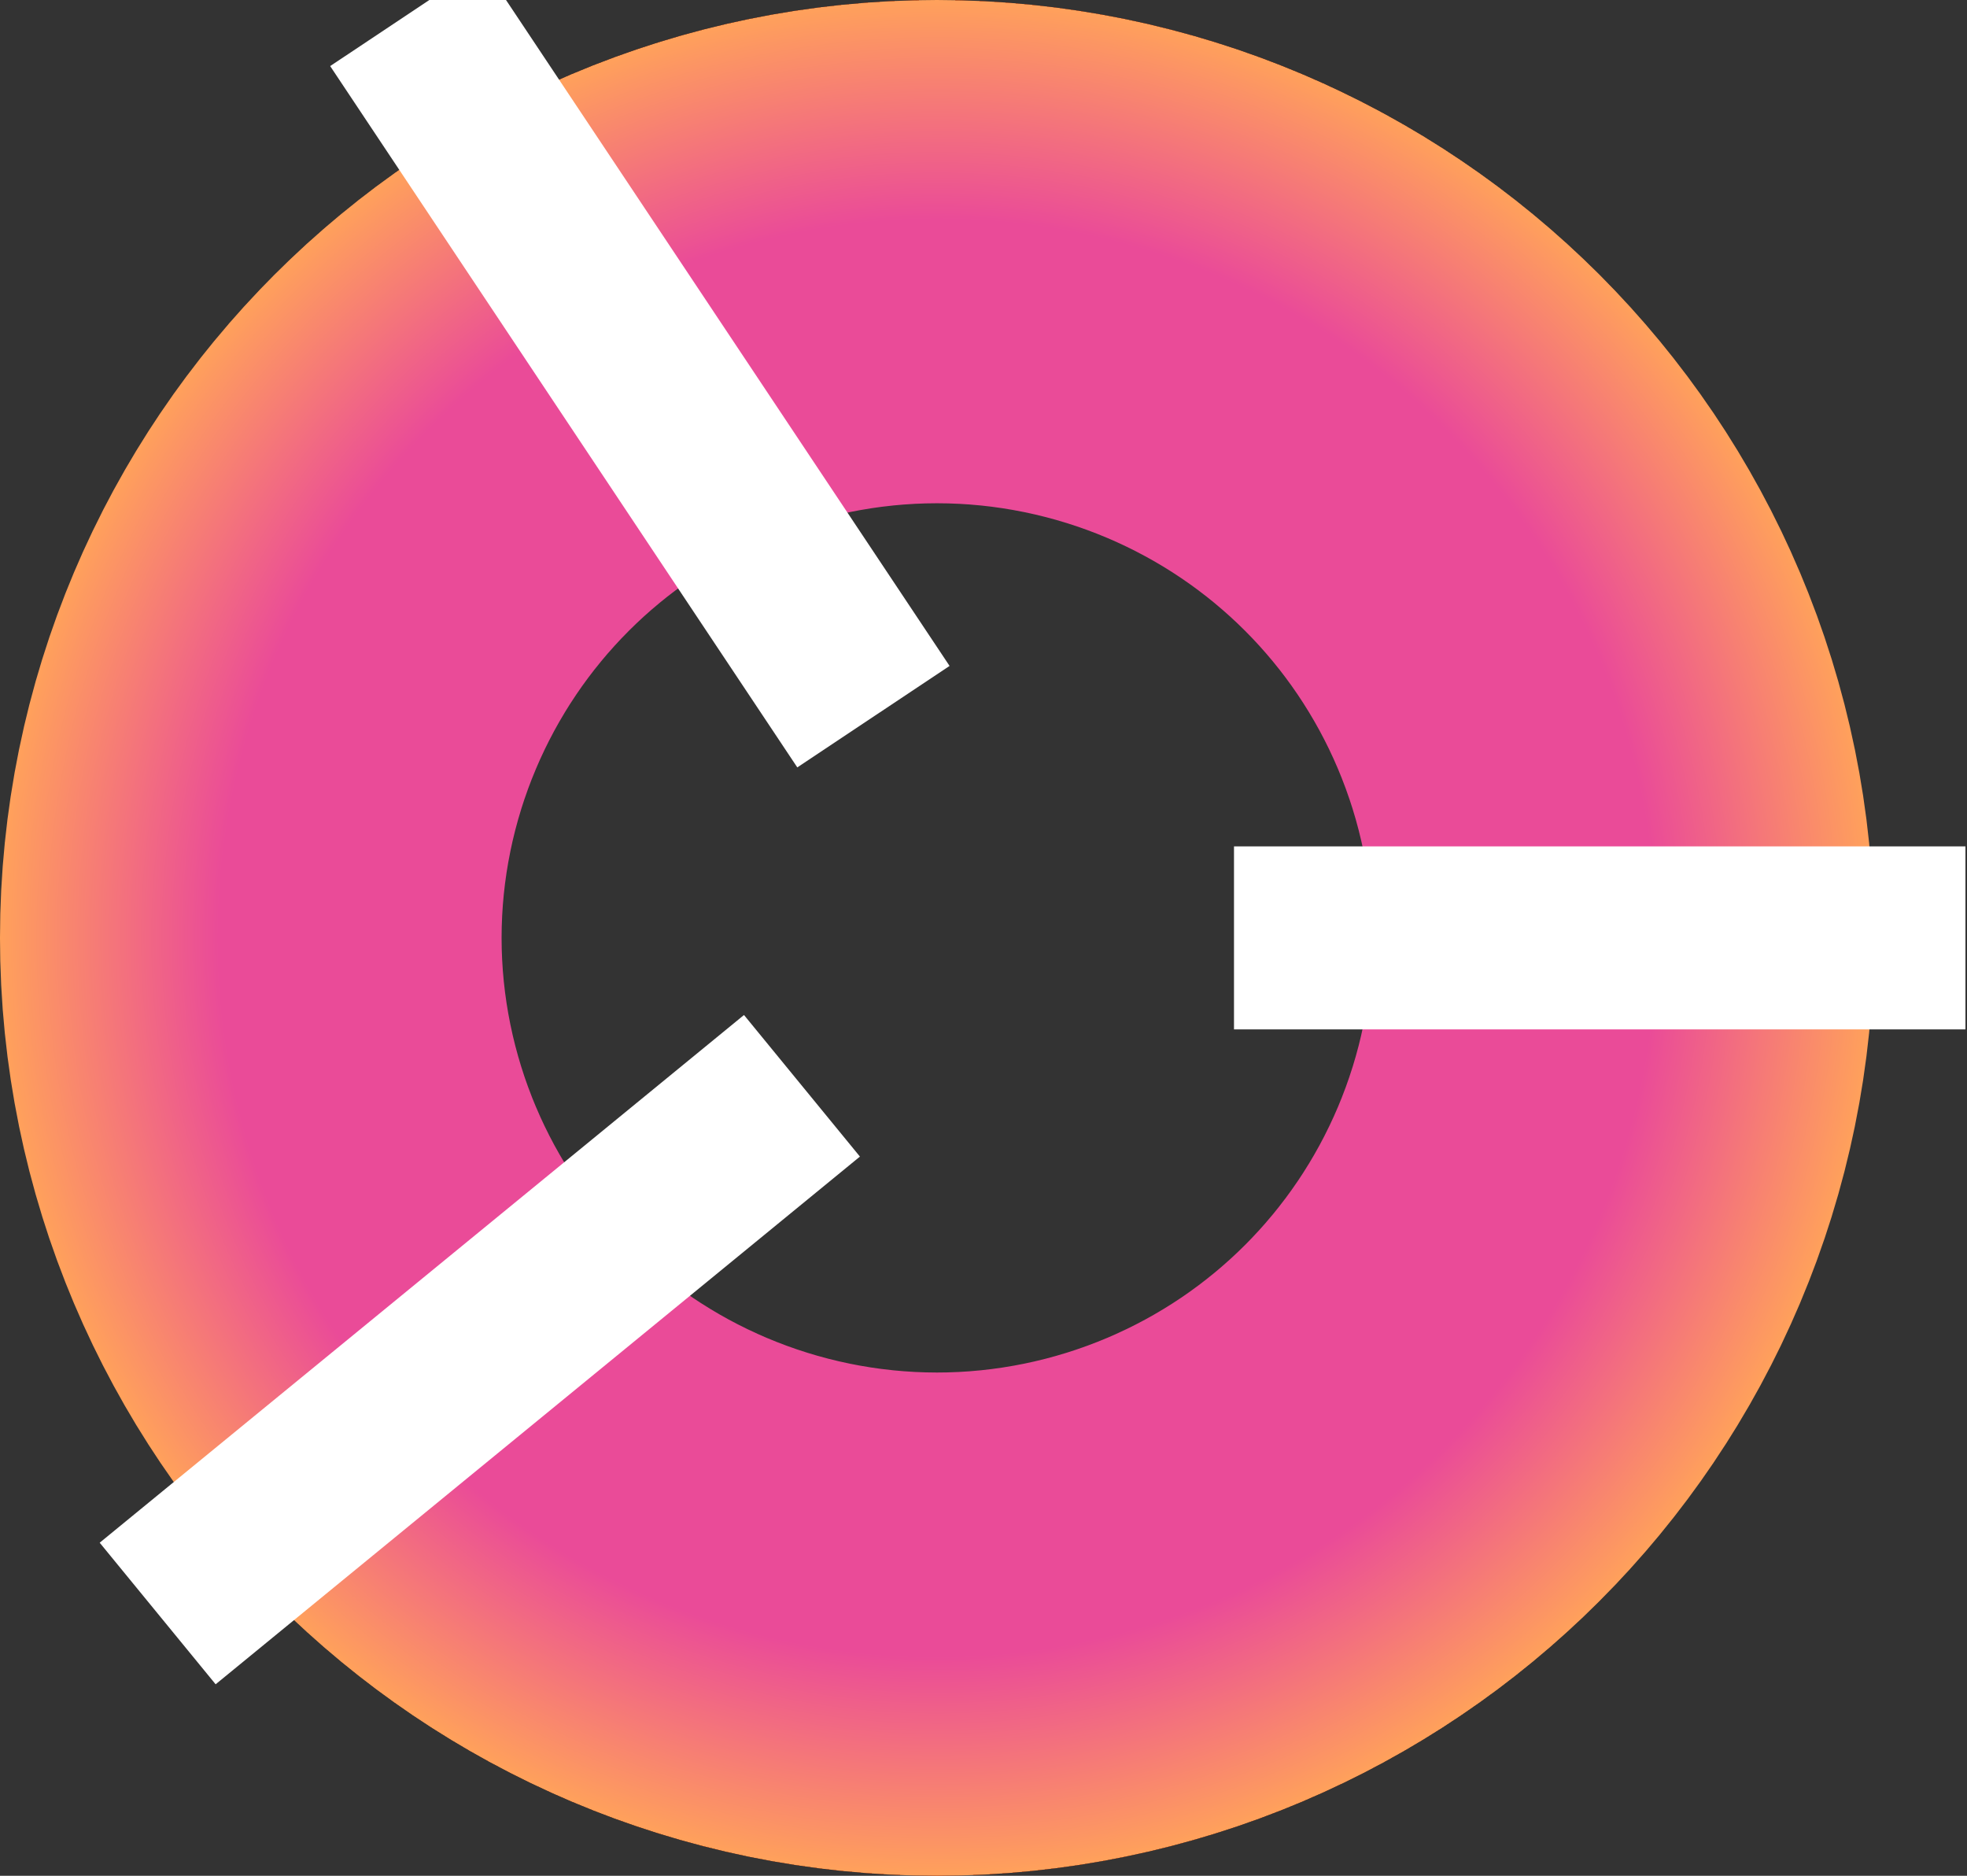 <svg width="43" height="41" viewBox="0 0 43 41" fill="none" xmlns="http://www.w3.org/2000/svg">
<rect x="0" y="0" width="43" height="41" fill="#333333" stroke="none"/>
<path d="M25.965 20.5C25.965 23.549 23.499 26 20.483 26C17.467 26 15 23.549 15 20.5C15 17.451 17.467 15 20.483 15C23.499 15 25.965 17.451 25.965 20.5Z" stroke="url(#paint0_angular_348_2303)" stroke-width="30"/>
<path d="M28.976 20.5H40.966" stroke="white" stroke-width="4" stroke-linecap="square"/>
<path d="M9.991 2C9.991 2 17.985 14 17.985 14" stroke="white" stroke-width="4" stroke-linecap="square"/>
<path d="M4.994 34L15.984 25" stroke="white" stroke-width="4" stroke-linecap="square"/>
<defs>
<radialGradient id="paint0_angular_348_2303" cx="0" cy="0" r="1" gradientUnits="userSpaceOnUse" gradientTransform="translate(20.483 20.5) scale(20.483 20.5)">
<stop stop-color="#9C4CDB"/>
<stop offset="0.386" stop-color="#6665DD"/>
<stop offset="0.389" stop-color="#EA4B98"/>
<stop offset="0.664" stop-color="#EA4B98"/>
<stop offset="0.766" stop-color="#EA4B98"/>
<stop offset="1" stop-color="#FFA15B"/>
<stop offset="1" stop-color="#F6722B"/>
</radialGradient>
</defs>
</svg>
